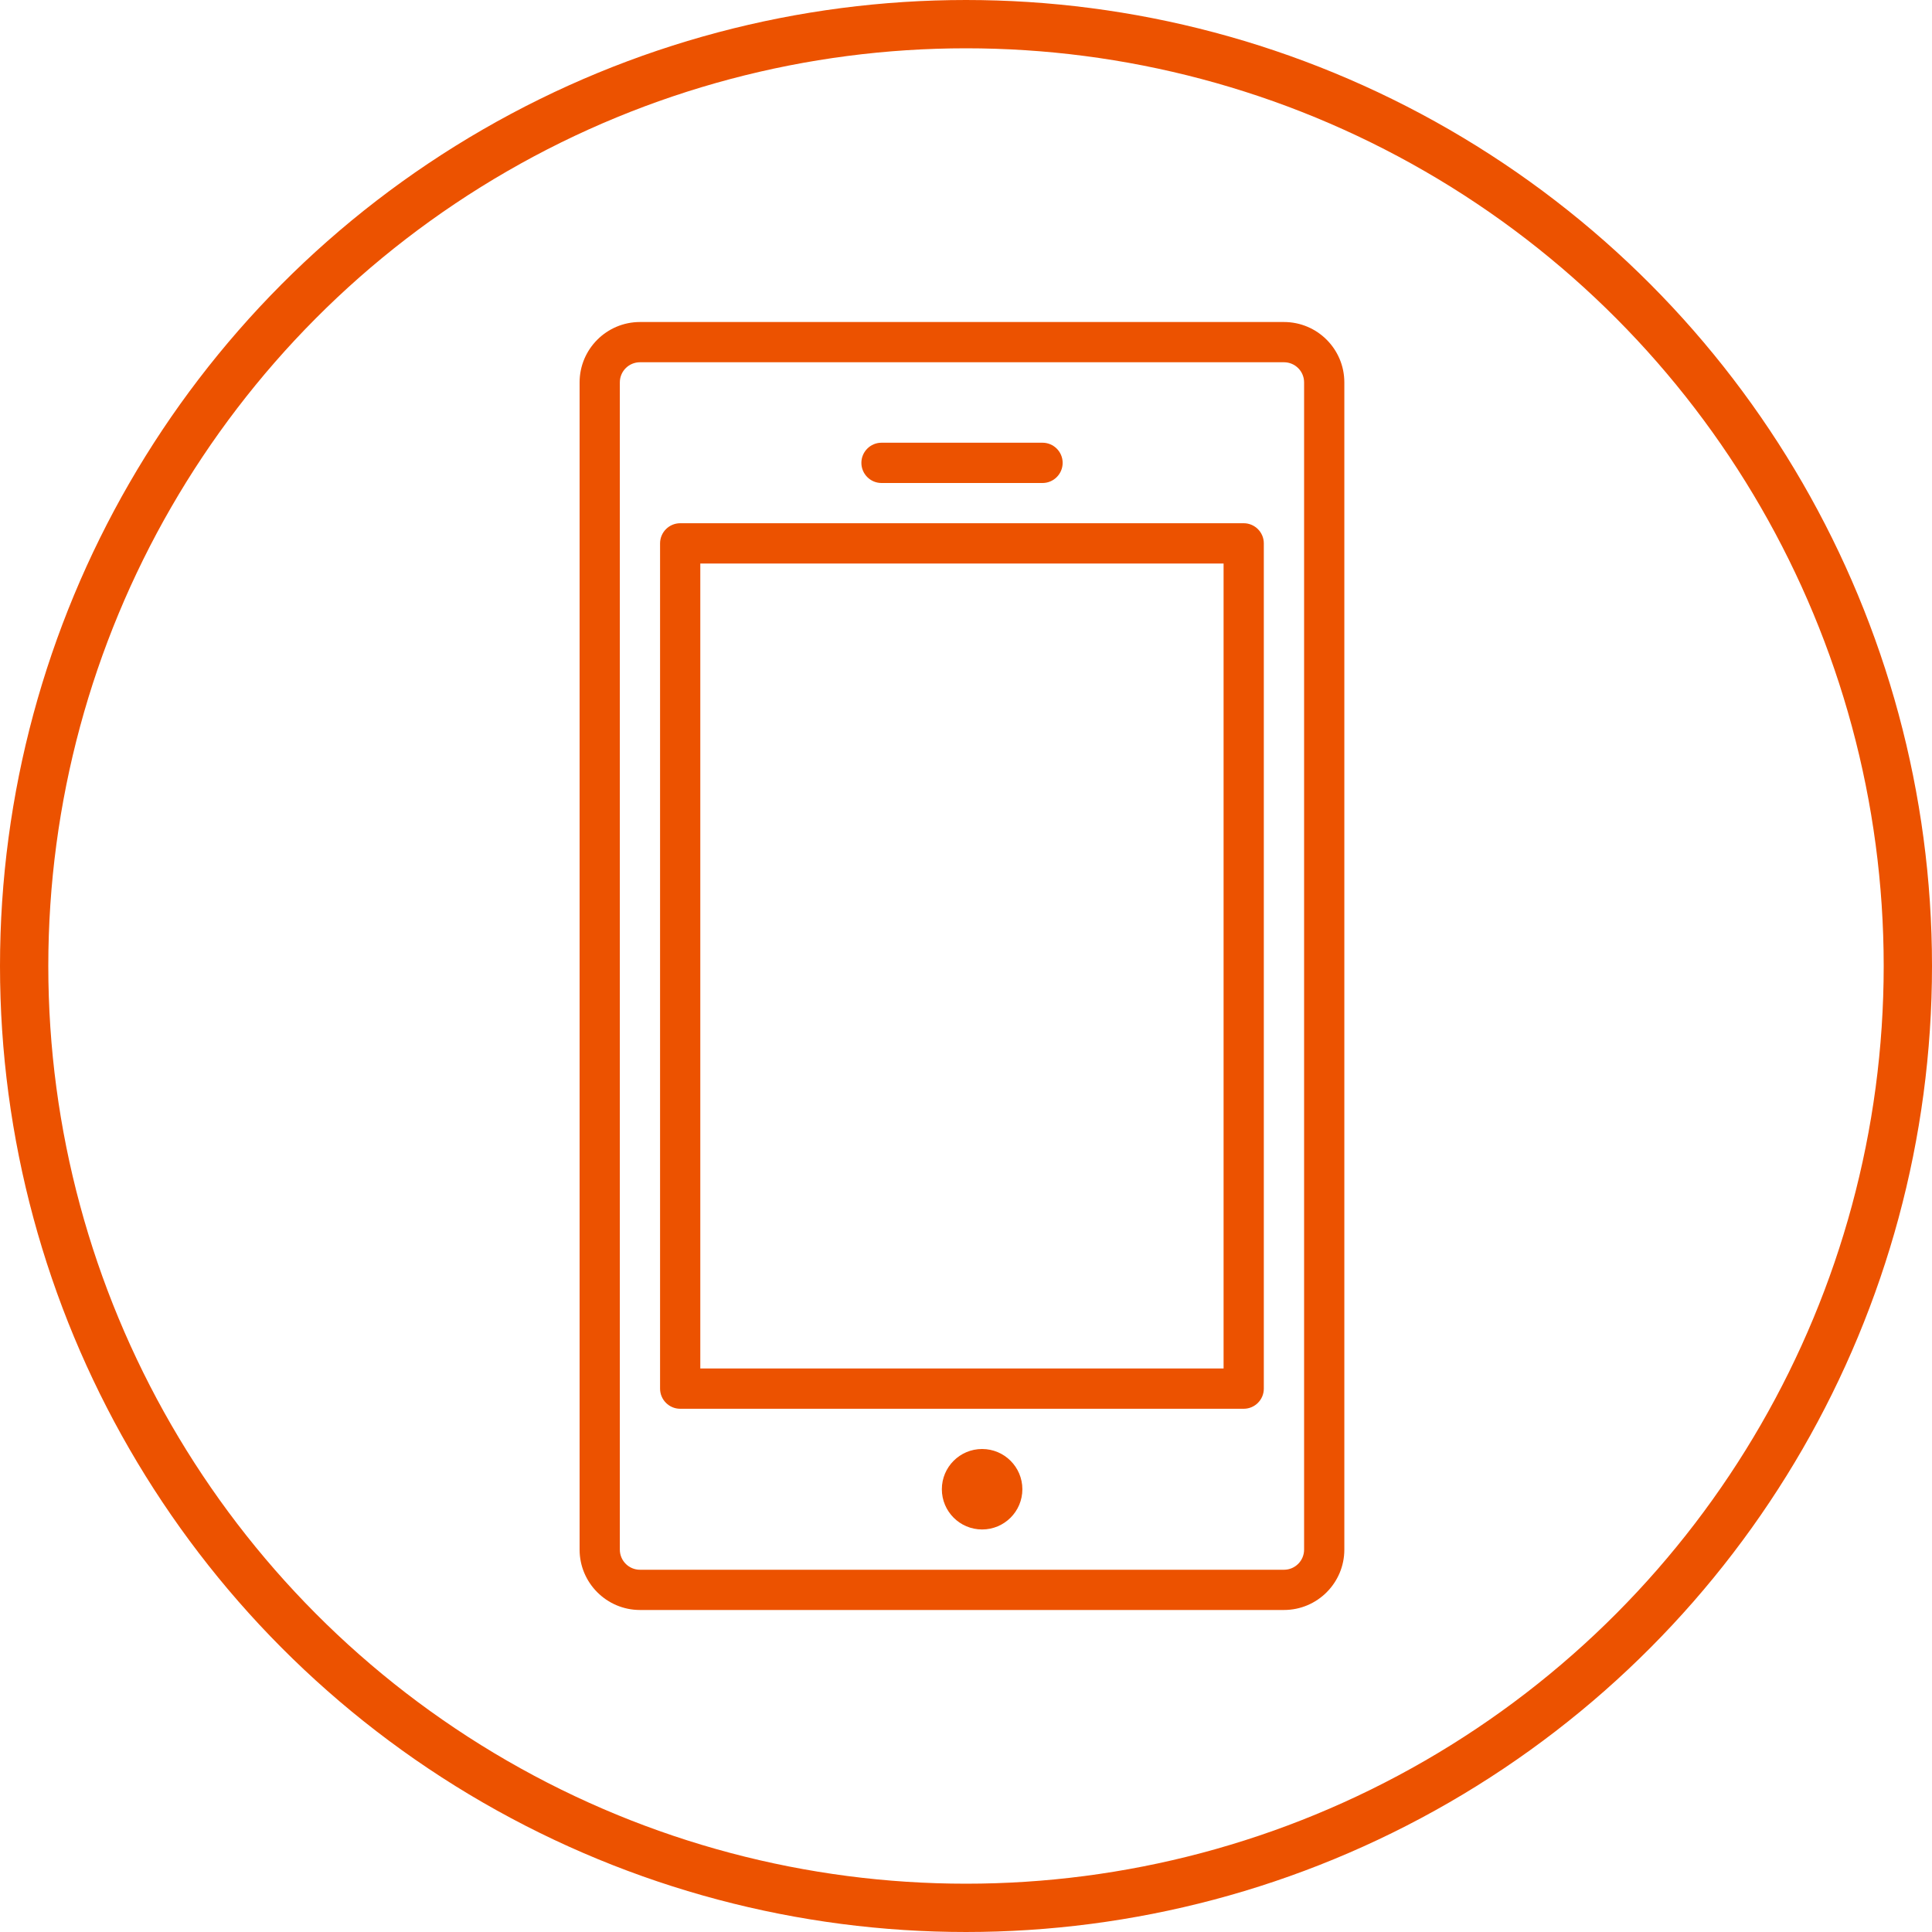 <svg width="40" height="40" viewBox="0 0 40 40" fill="none" xmlns="http://www.w3.org/2000/svg">
<g clip-path="url(#clip0_2540_5825)">
<path d="M13.25 33.333H26.583C27.273 33.333 27.833 32.772 27.833 32.083V7.917C27.833 7.227 27.273 6.667 26.583 6.667H13.25C12.561 6.667 12 7.227 12 7.917V32.083C12 32.772 12.561 33.333 13.25 33.333ZM12.833 7.917C12.833 7.686 13.02 7.5 13.25 7.5H26.583C26.813 7.5 27 7.686 27 7.917V32.083C27 32.313 26.813 32.5 26.583 32.5H13.25C13.02 32.5 12.833 32.313 12.833 32.083V7.917Z" fill="#EC5200"/>
<path d="M14.083 29.167H25.749C25.979 29.167 26.166 28.98 26.166 28.75V11.25C26.166 11.02 25.979 10.833 25.749 10.833H14.083C13.853 10.833 13.666 11.02 13.666 11.25V28.75C13.666 28.98 13.853 29.167 14.083 29.167ZM14.499 11.667H25.333V28.333H14.499V11.667Z" fill="#EC5200"/>
<path d="M20.333 31.666C20.794 31.666 21.167 31.293 21.167 30.833C21.167 30.373 20.794 30 20.333 30C19.873 30 19.5 30.373 19.5 30.833C19.5 31.293 19.873 31.666 20.333 31.666Z" fill="#EC5200"/>
<path d="M18.251 10H21.584C21.814 10 22.001 9.813 22.001 9.583C22.001 9.353 21.814 9.166 21.584 9.166H18.251C18.021 9.166 17.834 9.353 17.834 9.583C17.834 9.813 18.021 10 18.251 10Z" fill="#EC5200"/>
</g>
<circle cx="20" cy="20" r="19.5" stroke="#EC5200"/>
<defs>
<clipPath id="clip0_2540_5825">
<rect width="26.667" height="26.667" fill="white" transform="translate(6.666 6.667)"/>
</clipPath>
</defs>
</svg>
